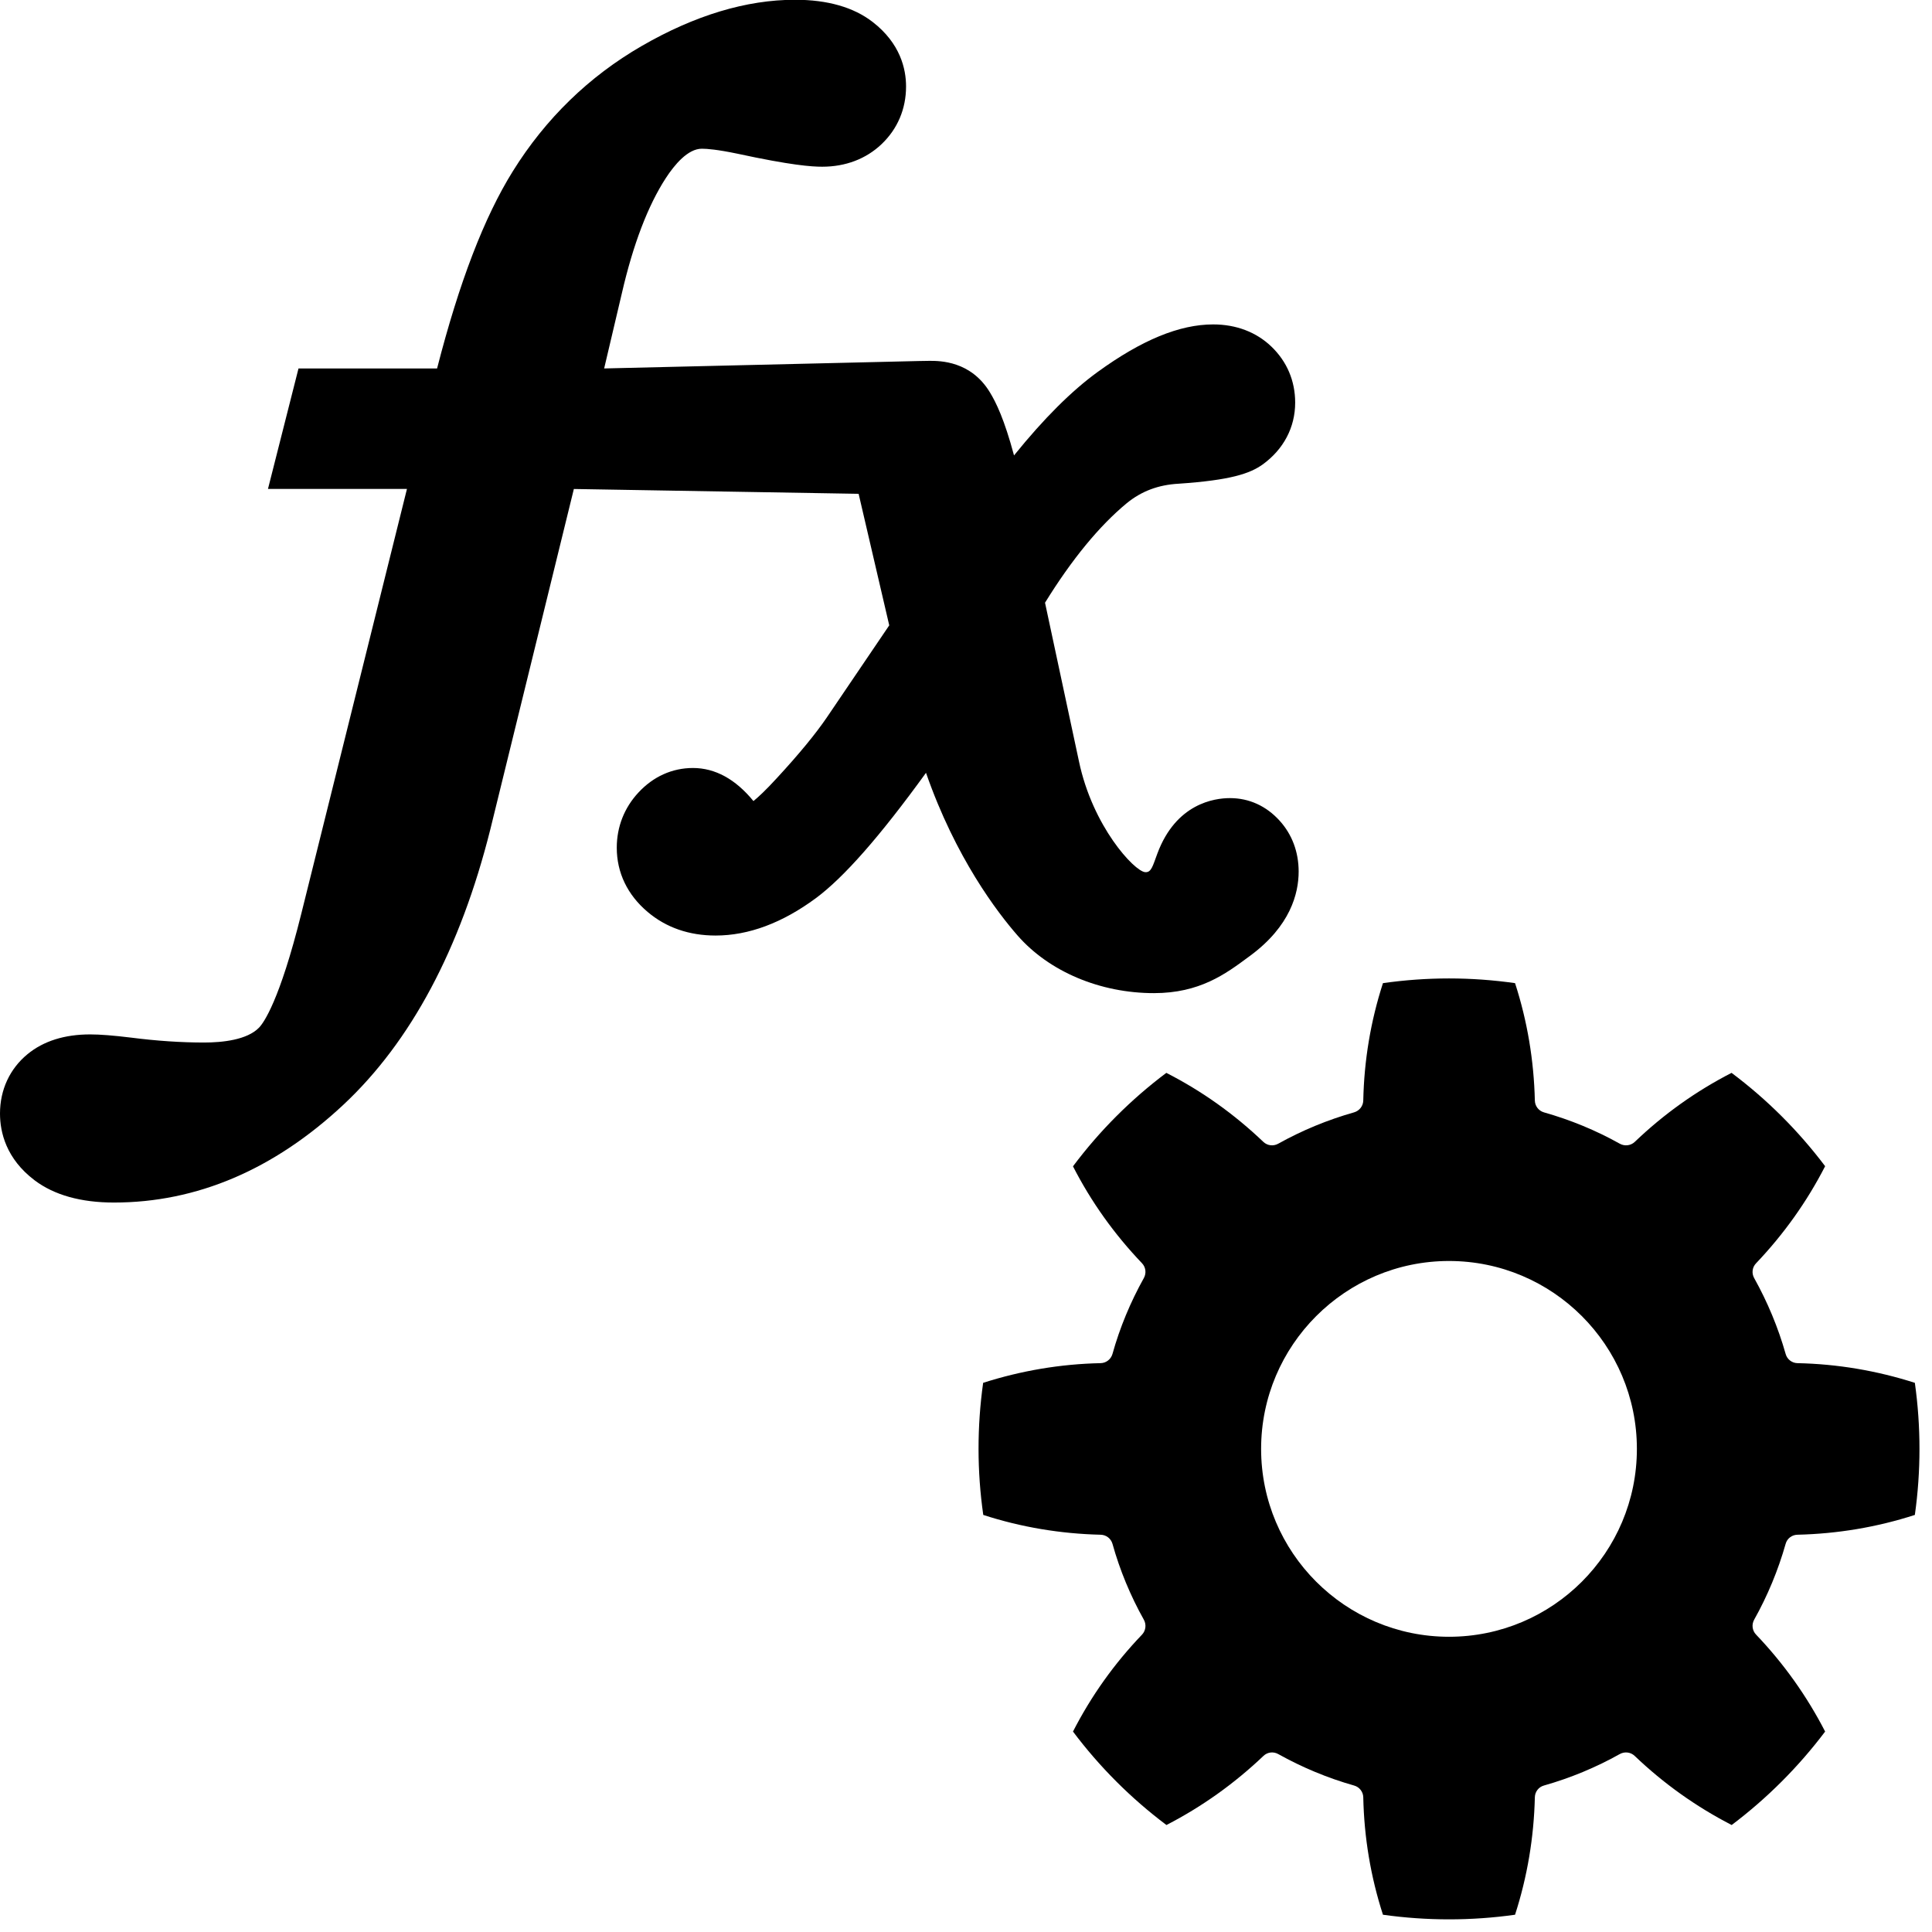 <?xml version="1.0" encoding="UTF-8" standalone="no"?>
<!DOCTYPE svg PUBLIC "-//W3C//DTD SVG 1.1//EN" "http://www.w3.org/Graphics/SVG/1.1/DTD/svg11.dtd">
<svg width="16px" height="16px" version="1.1" xmlns="http://www.w3.org/2000/svg" xmlns:xlink="http://www.w3.org/1999/xlink" xml:space="preserve" xmlns:serif="http://www.serif.com/" style="fill-rule:evenodd;clip-rule:evenodd;stroke-linejoin:round;stroke-miterlimit:2;">
    <g transform="matrix(1,0,0,1,-10,-210)">
        <g id="fx_settings" transform="matrix(1,0,0,1,6,2.976)">
            <g id="bg" transform="matrix(0.11,0,0,0.121,-12.221,188.115)">
                <rect x="147" y="156" width="145" height="132" style="fill:rgb(135,135,135);fill-opacity:0;"/>
            </g>
            <g transform="matrix(1,0,0,1,-66,-302.977)">
                <g id="cog_bg" transform="matrix(0.827,0,0,0.758,13.231,125.016)">
                    <rect x="77" y="517" width="11" height="12" style="fill:rgb(163,97,97);fill-opacity:0;"/>
                </g>
                <path id="cog" d="M82.547,518.143C82.649,518.458 82.703,518.783 82.711,519.115C82.712,519.161 82.742,519.2 82.786,519.213C83.005,519.275 83.217,519.362 83.415,519.473C83.455,519.495 83.505,519.489 83.538,519.458C83.778,519.228 84.046,519.037 84.34,518.886C84.634,519.106 84.894,519.366 85.115,519.659C84.963,519.955 84.772,520.222 84.543,520.463C84.511,520.496 84.505,520.545 84.527,520.585C84.638,520.784 84.726,520.995 84.788,521.214C84.8,521.258 84.84,521.289 84.885,521.29C85.218,521.297 85.542,521.352 85.858,521.453C85.909,521.816 85.909,522.185 85.858,522.547C85.542,522.649 85.218,522.703 84.885,522.711C84.84,522.712 84.8,522.742 84.788,522.786C84.726,523.005 84.638,523.217 84.527,523.415C84.505,523.455 84.511,523.505 84.543,523.538C84.772,523.778 84.963,524.046 85.115,524.341C84.894,524.634 84.634,524.894 84.341,525.115C84.046,524.963 83.778,524.772 83.538,524.543C83.505,524.511 83.455,524.505 83.415,524.527C83.217,524.638 83.005,524.726 82.786,524.788C82.742,524.8 82.712,524.84 82.711,524.885C82.703,525.218 82.649,525.542 82.547,525.858C82.185,525.909 81.816,525.909 81.453,525.858C81.351,525.542 81.297,525.218 81.29,524.885C81.289,524.84 81.258,524.8 81.214,524.788C80.995,524.726 80.784,524.638 80.585,524.527C80.545,524.505 80.496,524.511 80.463,524.543C80.222,524.772 79.955,524.963 79.66,525.115C79.366,524.894 79.106,524.634 78.886,524.341C79.037,524.046 79.228,523.778 79.458,523.538C79.489,523.505 79.495,523.455 79.473,523.415C79.362,523.217 79.274,523.005 79.213,522.786C79.2,522.742 79.161,522.712 79.115,522.711C78.783,522.703 78.458,522.649 78.143,522.547C78.091,522.185 78.091,521.816 78.142,521.453C78.458,521.352 78.783,521.297 79.115,521.29C79.161,521.289 79.2,521.258 79.213,521.214C79.274,520.995 79.362,520.784 79.473,520.585C79.495,520.545 79.489,520.496 79.458,520.463C79.228,520.222 79.037,519.955 78.886,519.66C79.106,519.366 79.366,519.106 79.659,518.886C79.955,519.037 80.222,519.228 80.463,519.458C80.496,519.489 80.545,519.495 80.585,519.473C80.784,519.362 80.995,519.275 81.214,519.213C81.258,519.2 81.289,519.161 81.29,519.115C81.297,518.783 81.351,518.458 81.453,518.143C81.816,518.091 82.184,518.091 82.547,518.143L82.547,518.143ZM82,520.444C81.142,520.444 80.444,521.142 80.444,522C80.444,522.859 81.142,523.556 82,523.556C82.859,523.556 83.556,522.859 83.556,522C83.556,521.142 82.859,520.444 82,520.444Z"/>
                <g transform="matrix(0.113,0,0,0.113,70,509.602)">
                    <path d="M93.779,63.676C92.798,62.594 91.539,62.023 90.14,62.023C88.995,62.023 86.187,62.419 84.822,66.085C84.478,67.007 84.379,67.498 83.915,67.448C83.129,67.37 80.07,64.102 79.07,59.303L76.588,47.703C78.549,44.526 80.565,42.074 82.576,40.411C83.656,39.529 84.89,39.062 86.384,38.981C90.199,38.721 91.587,38.241 92.524,37.582C94.071,36.467 94.921,34.854 94.921,33.04C94.921,31.444 94.317,30.021 93.171,28.925C92.065,27.866 90.59,27.307 88.911,27.307C86.443,27.307 83.672,28.449 80.437,30.797C78.527,32.185 76.502,34.203 74.316,36.908C73.605,34.255 72.997,33.019 72.545,32.28C71.149,29.977 68.881,29.977 68.135,29.977L67.322,29.99L44.277,30.534L45.574,25.028C46.402,21.435 47.489,18.592 48.8,16.578C49.438,15.598 50.414,14.43 51.438,14.43C51.825,14.43 52.59,14.493 54.02,14.79C57.998,15.65 59.485,15.749 60.259,15.749C61.967,15.749 63.469,15.178 64.606,14.098C65.782,12.979 66.403,11.515 66.403,9.865C66.403,8.575 65.979,6.709 63.958,5.143C62.562,4.062 60.647,3.514 58.267,3.514C54.699,3.514 50.918,4.655 47.026,6.904C43.164,9.136 39.988,12.221 37.588,16.075C35.483,19.454 33.659,24.199 32.033,30.534L21.877,30.534L19.639,39.365L29.825,39.365L22.085,70.481C20.482,76.924 19.308,78.509 18.987,78.842C18.112,79.746 16.307,79.936 14.947,79.936C13.264,79.936 11.47,79.815 9.598,79.575C8.312,79.418 7.333,79.341 6.607,79.341C4.729,79.341 3.184,79.829 2.017,80.789C0.716,81.858 0,83.403 0,85.14C0,86.497 0.44,88.449 2.539,90.035C3.973,91.115 5.928,91.663 8.352,91.663C14.421,91.663 20.077,89.252 25.165,84.498C30.112,79.874 33.736,73.085 35.938,64.303L42.057,39.368L62.927,39.722L65.171,49.362L60.598,56.11C59.774,57.319 58.547,58.811 56.94,60.551C56.1,61.471 55.542,61.977 55.219,62.24C53.903,60.632 52.41,59.816 50.787,59.816C49.262,59.816 47.877,60.441 46.785,61.62C45.749,62.736 45.202,64.134 45.202,65.658C45.202,67.488 45.985,69.117 47.466,70.367C48.823,71.513 50.5,72.095 52.447,72.095C54.861,72.095 57.331,71.174 59.791,69.358C61.844,67.839 64.488,64.832 67.865,60.169C70.035,66.409 73.113,70.421 74.579,72.096C76.892,74.74 80.628,76.316 84.572,76.316C87.92,76.316 89.816,74.914 91.488,73.675L91.636,73.566C94.562,71.402 95.176,69.021 95.176,67.4C95.174,65.965 94.691,64.679 93.779,63.676Z" style="fill-rule:nonzero;"/>
                </g>
            </g>
        </g>
    </g>
</svg>
